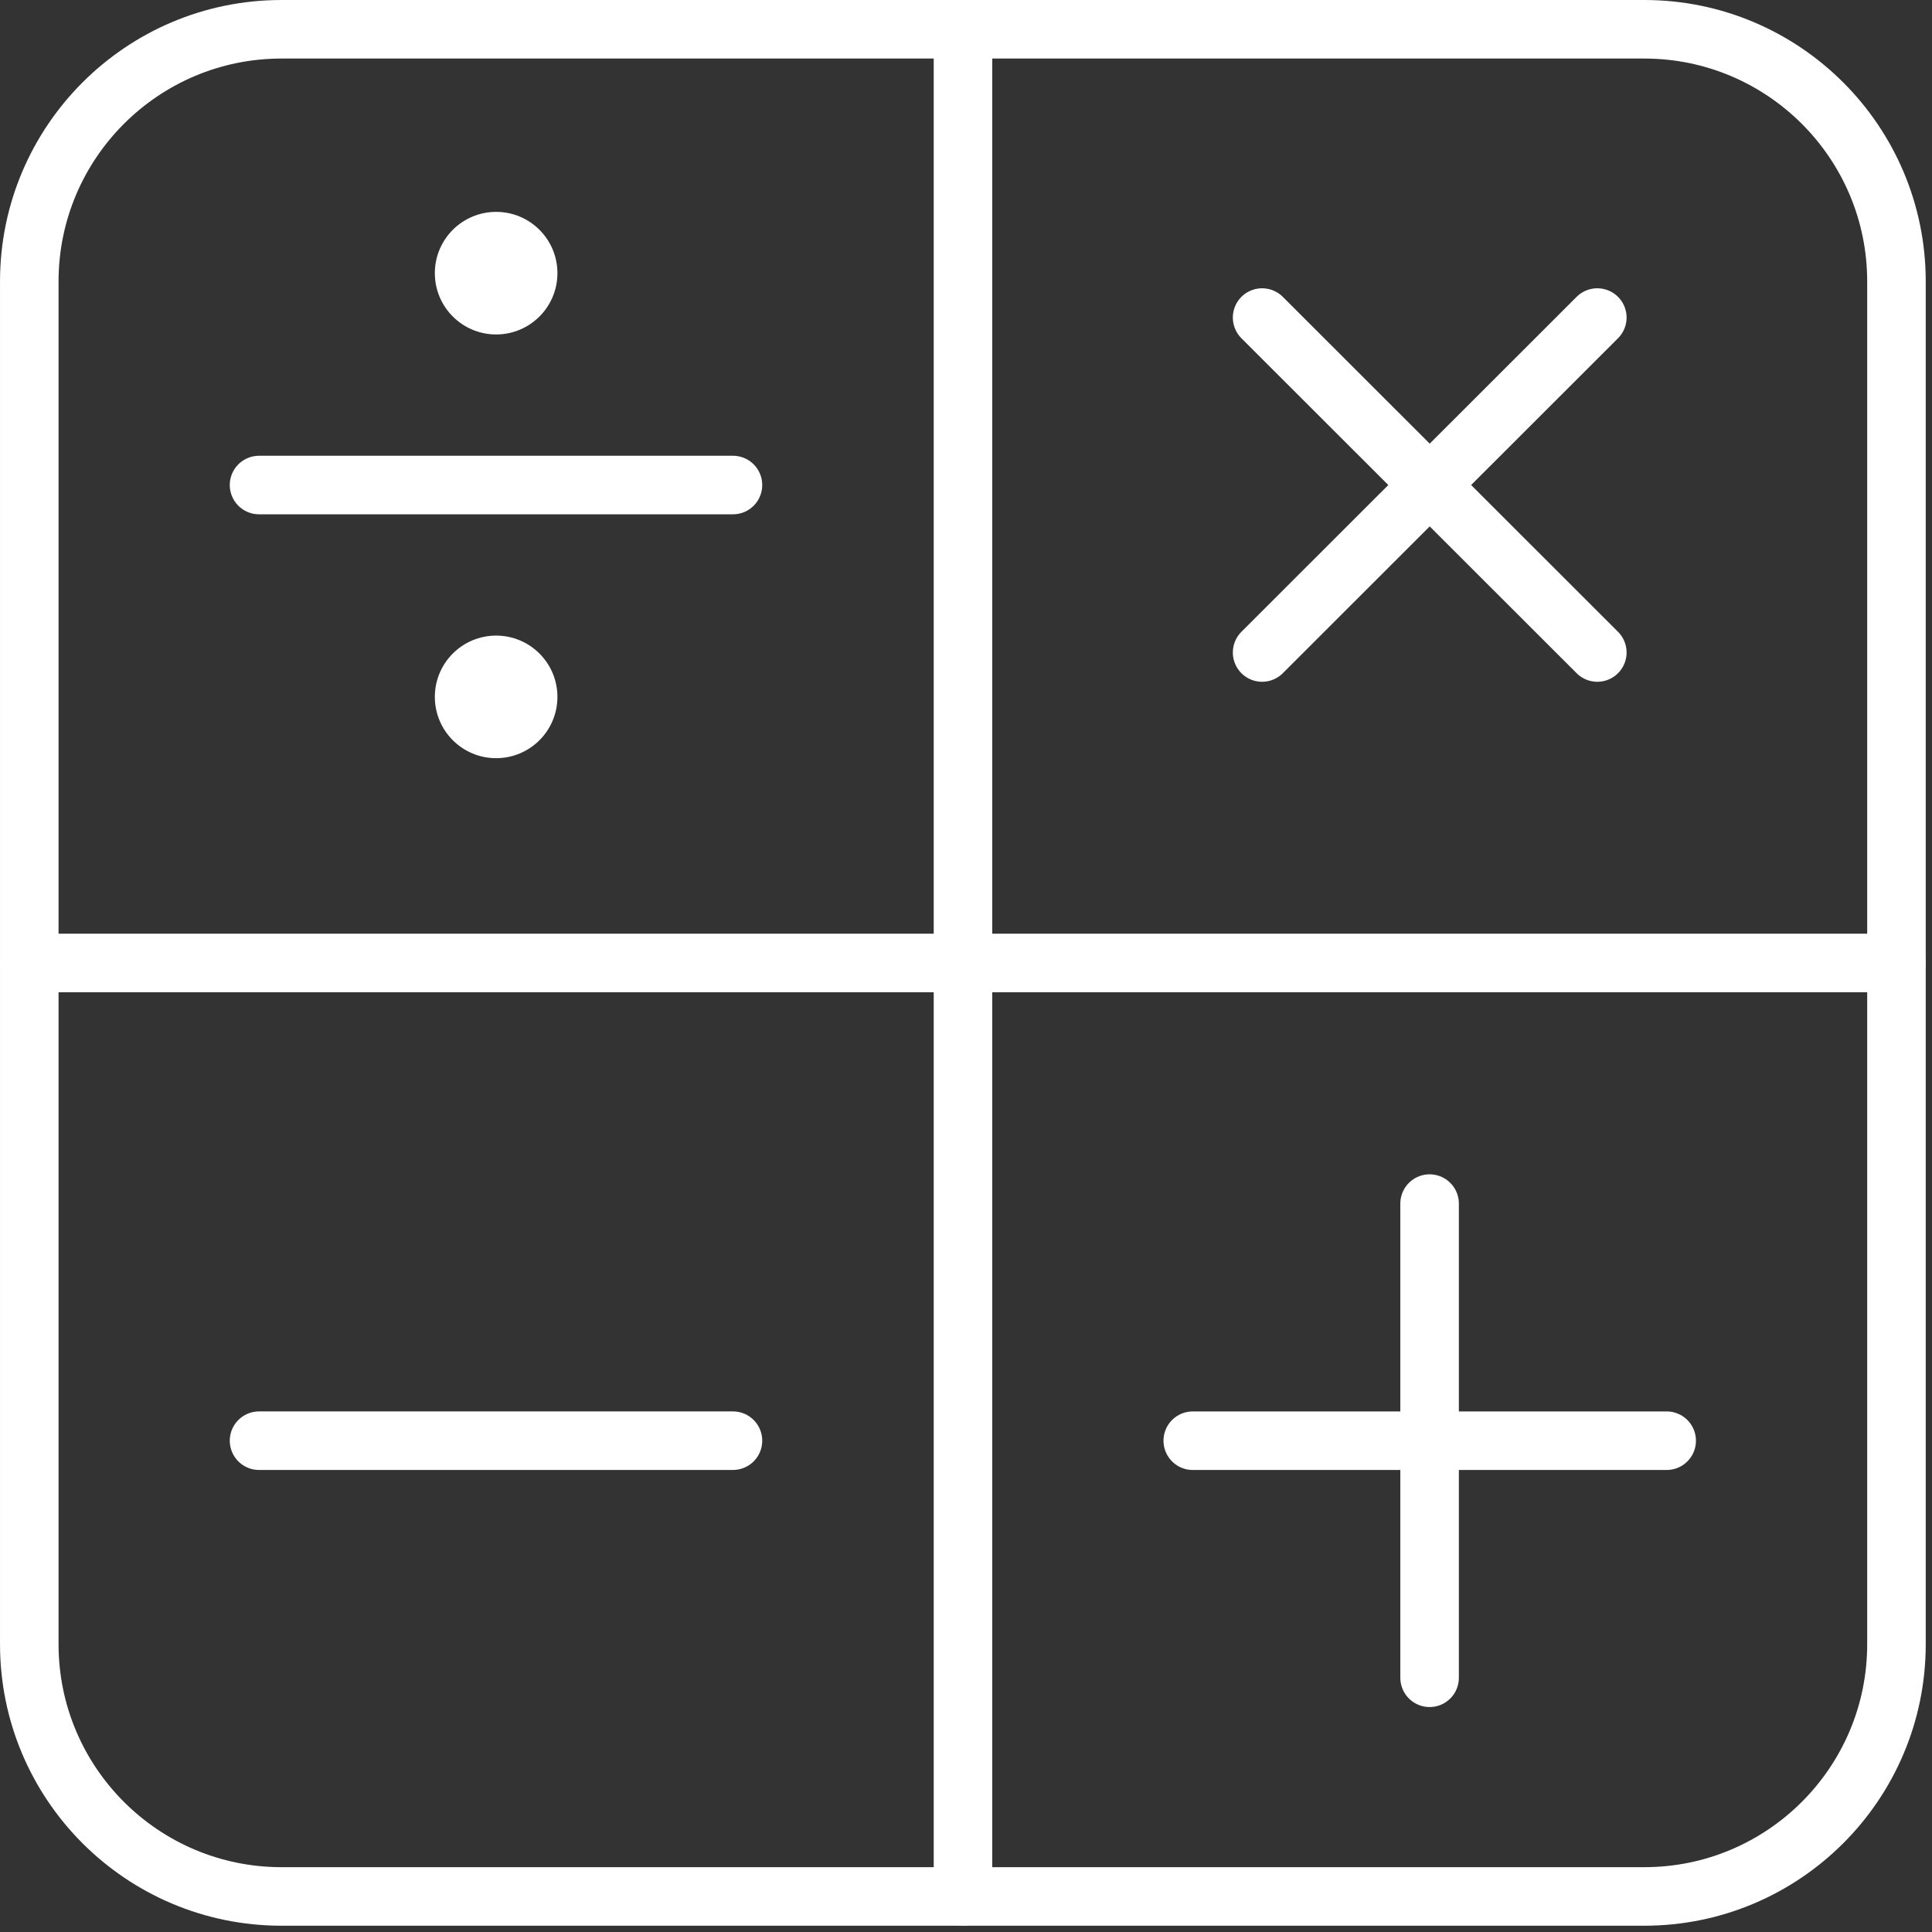 <svg width="132" height="132" viewBox="0 0 132 132" fill="none" xmlns="http://www.w3.org/2000/svg">
<rect x="0" y="0" width="132" height="132" fill="#333333" stroke="none"/>
<path d="M112.34 129.571H19.234C9.722 129.571 2.001 121.851 2.001 112.339V19.232C2.001 9.72 9.722 2 19.234 2H112.34C121.852 2 129.572 9.72 129.572 19.232V112.339C129.572 121.851 121.852 129.571 112.34 129.571Z" stroke="white" stroke-width="4" stroke-miterlimit="10" stroke-linecap="round" stroke-linejoin="round"/>
<path d="M65.794 2V129.571" stroke="white" stroke-width="4" stroke-miterlimit="10" stroke-linecap="round" stroke-linejoin="round"/>
<path d="M129.571 65.794H2" stroke="white" stroke-width="4" stroke-miterlimit="10" stroke-linecap="round" stroke-linejoin="round"/>
<path d="M97.674 114.63V82.233" stroke="white" stroke-width="4" stroke-miterlimit="10" stroke-linecap="round" stroke-linejoin="round"/>
<path d="M113.872 98.433H81.493" stroke="white" stroke-width="4" stroke-miterlimit="10" stroke-linecap="round" stroke-linejoin="round"/>
<path d="M33.898 22.851C36.21 22.851 38.085 20.976 38.085 18.663C38.085 16.35 36.21 14.476 33.898 14.476C31.585 14.476 29.71 16.35 29.71 18.663C29.71 20.976 31.585 22.851 33.898 22.851Z" fill="white"/>
<path d="M33.898 51.801C36.21 51.801 38.085 49.926 38.085 47.613C38.085 45.301 36.21 43.426 33.898 43.426C31.585 43.426 29.71 45.301 29.71 47.613C29.71 49.926 31.585 51.801 33.898 51.801Z" fill="white"/>
<path d="M50.078 33.139H17.699" stroke="white" stroke-width="4" stroke-miterlimit="10" stroke-linecap="round" stroke-linejoin="round"/>
<path d="M50.078 98.432H17.699" stroke="white" stroke-width="4" stroke-miterlimit="10" stroke-linecap="round" stroke-linejoin="round"/>
<path d="M109.133 44.581L86.231 21.696" stroke="white" stroke-width="4" stroke-miterlimit="10" stroke-linecap="round" stroke-linejoin="round"/>
<path d="M109.133 21.696L86.231 44.581" stroke="white" stroke-width="4" stroke-miterlimit="10" stroke-linecap="round" stroke-linejoin="round"/>
</svg>
